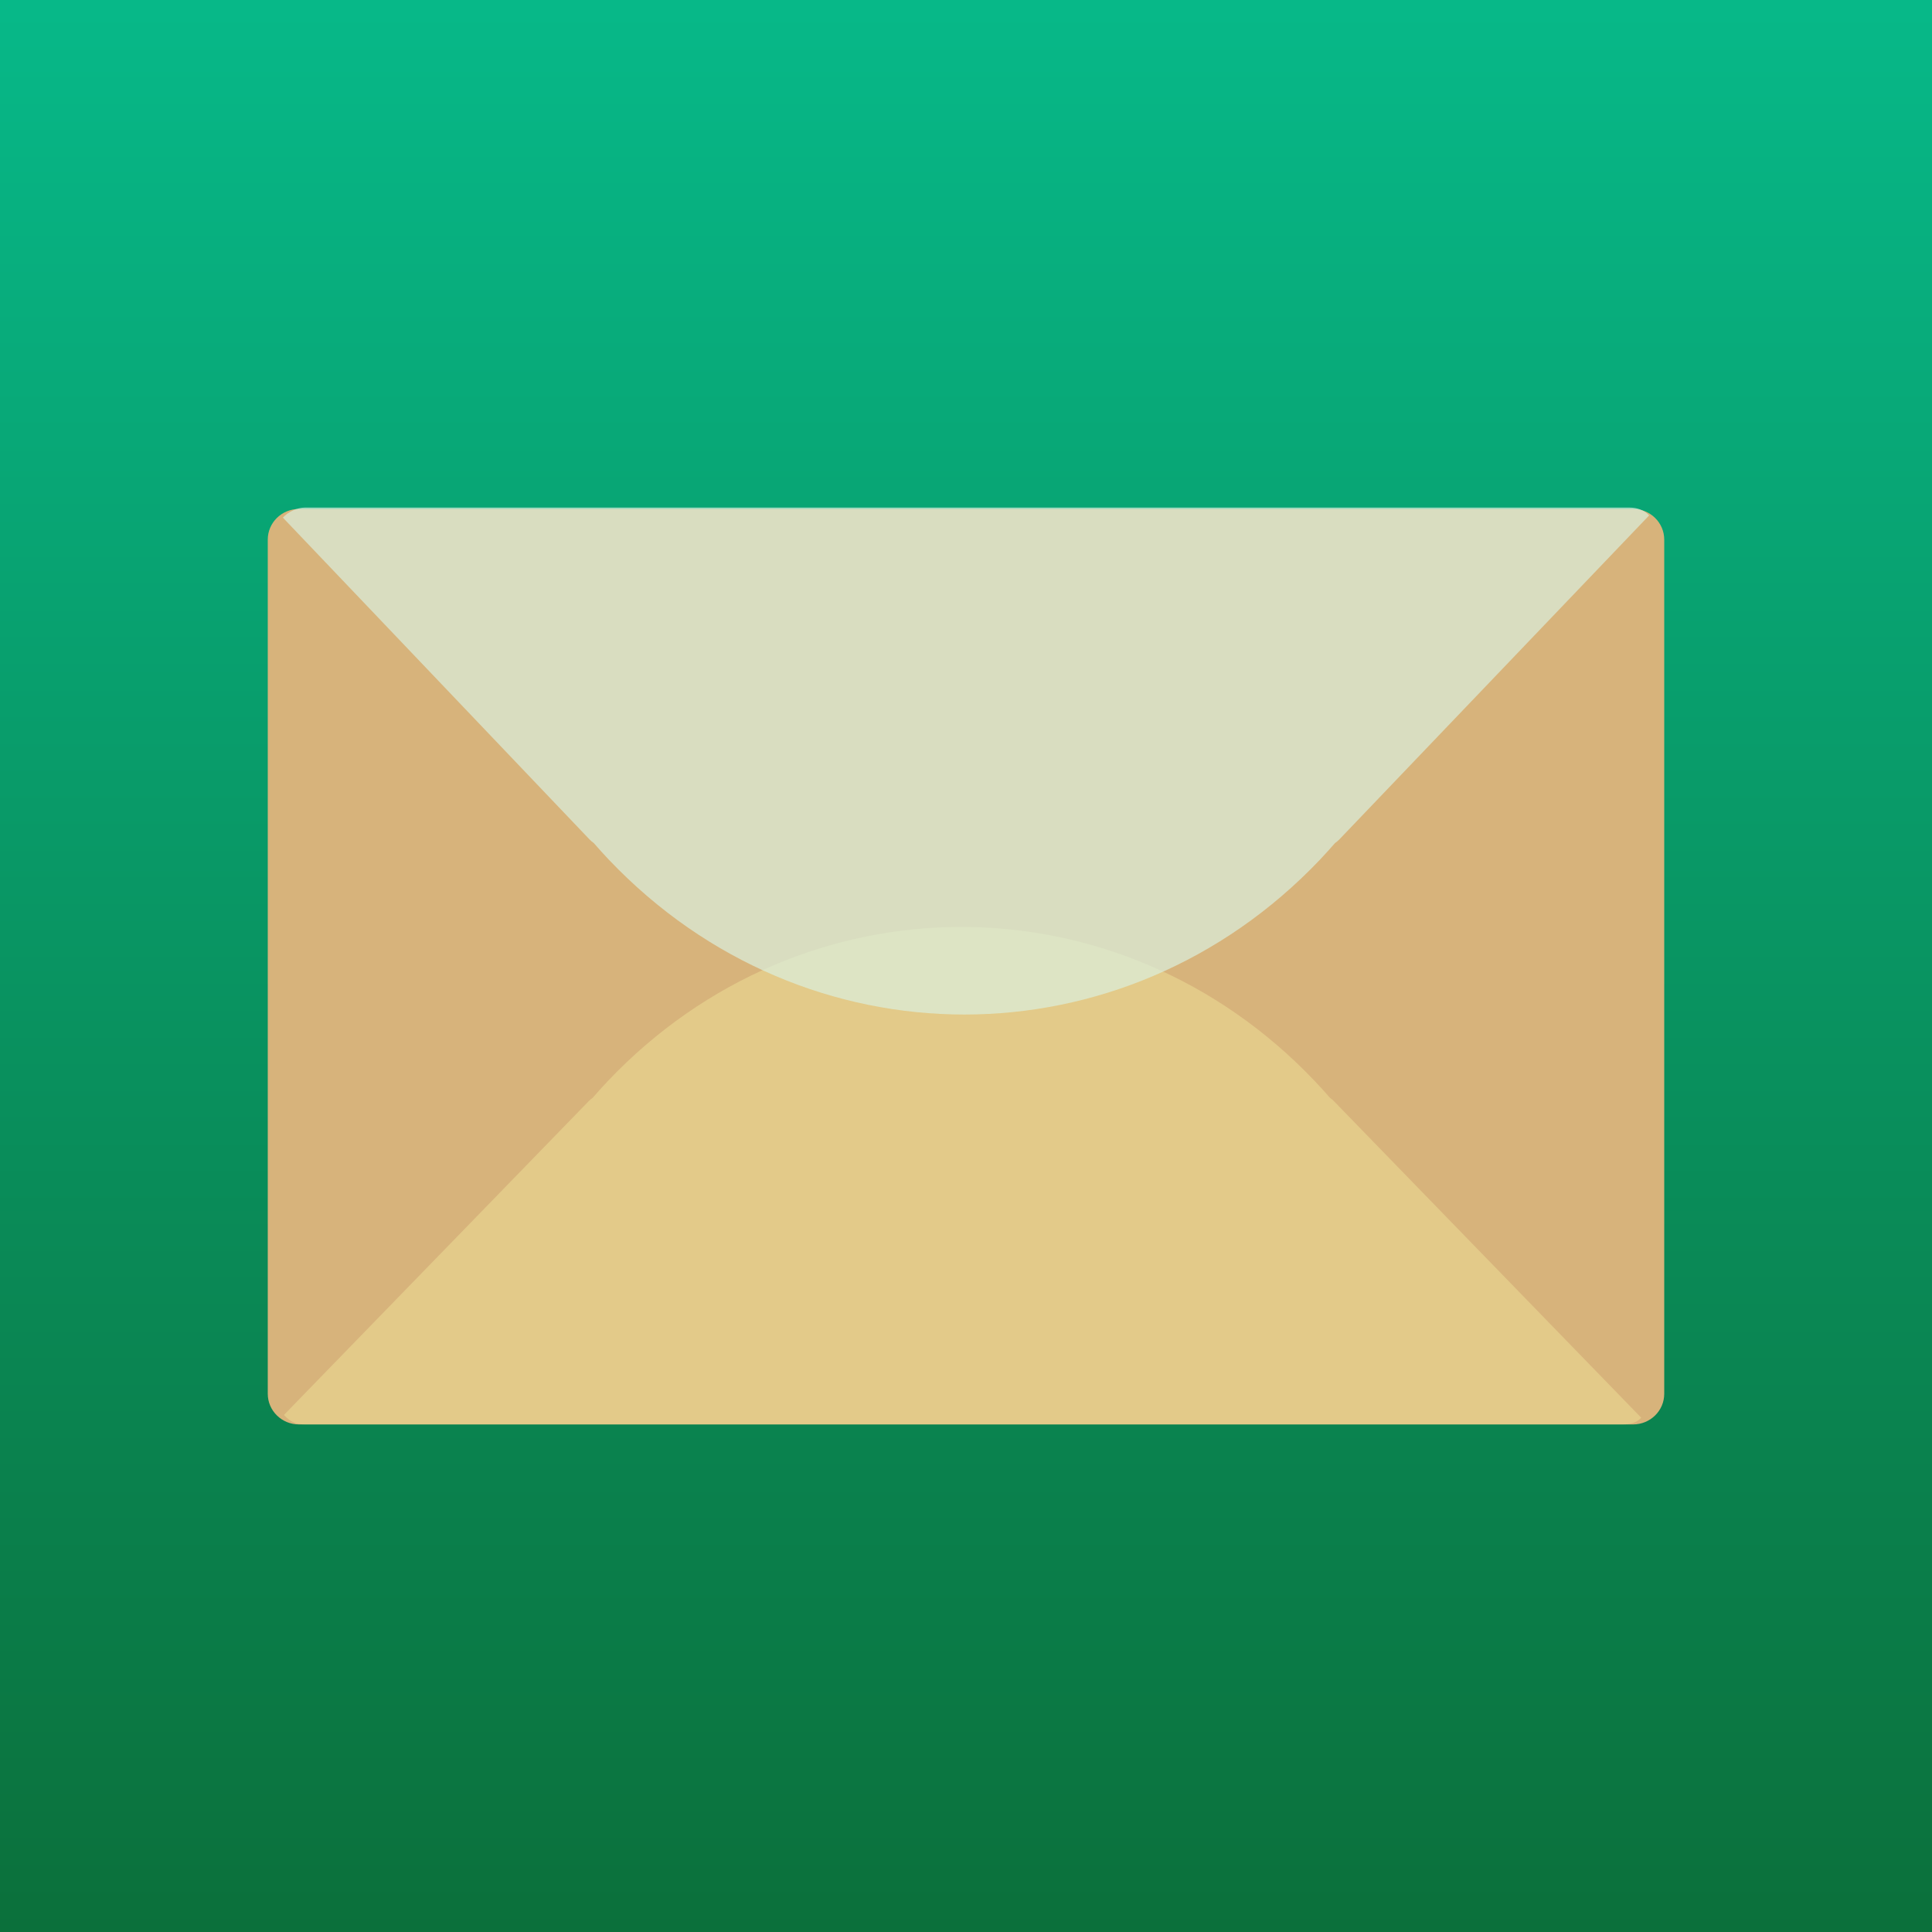<?xml version="1.0" encoding="iso-8859-1"?>
<!-- Generator: Adobe Illustrator 17.0.1, SVG Export Plug-In . SVG Version: 6.00 Build 0)  -->
<!DOCTYPE svg PUBLIC "-//W3C//DTD SVG 1.1//EN" "http://www.w3.org/Graphics/SVG/1.1/DTD/svg11.dtd">
<svg version="1.1" id="Layer_1" xmlns="http://www.w3.org/2000/svg" xmlns:xlink="http://www.w3.org/1999/xlink" x="0px" y="0px"
	 width="32px" height="32px" viewBox="0 0 32 32" style="enable-background:new 0 0 32 32;" xml:space="preserve">
<rect x="0" y="0" width="32" height="32" fill="#333333" stroke="none"/>
<g id="icon-s-service-generic-email">
	<linearGradient id="SVGID_1_" gradientUnits="userSpaceOnUse" x1="16" y1="32" x2="16" y2="-7.175913e-010">
		<stop  offset="0" style="stop-color:#0B703B"/>
		<stop  offset="0.995" style="stop-color:#07B888"/>
	</linearGradient>
	<rect style="fill:url(#SVGID_1_);" width="32" height="32"/>
	<rect id="icon-s-service-generic-email_1_" style="opacity:0;fill:#FFFFFF;" width="32" height="32"/>
	<g>
		<g>
			<path style="fill:#D7B37B;" d="M4.435,8.938c0-0.281,0.231-0.508,0.516-0.508h22.098c0.285,0,0.516,0.227,0.516,0.508v14.147
				c0,0.281-0.231,0.508-0.516,0.508H4.951c-0.285,0-0.516-0.228-0.516-0.508V8.938z"/>
		</g>
		<path style="opacity:0.3;fill:#FEFFAB;" d="M22.101,18.246c-0.022-0.024-0.047-0.045-0.072-0.062
			c-0.082-0.095-0.166-0.188-0.254-0.28c-3.233-3.401-8.474-3.401-11.706,0c-0.087,0.092-0.171,0.185-0.253,0.28
			c-0.026,0.017-0.05,0.038-0.072,0.062l-5.042,5.191c0.127,0.133,0.221,0.156,0.359,0.156h21.813c0.133,0,0.228-0.025,0.31-0.111
			L22.101,18.246z"/>
		<path style="opacity:0.7;fill:#DAF0DD;" d="M4.685,8.573l5.077,5.328c0.022,0.023,0.047,0.045,0.072,0.062
			c0.083,0.095,0.167,0.189,0.255,0.281c3.25,3.413,8.519,3.413,11.769,0c0.087-0.092,0.172-0.187,0.255-0.281
			c0.026-0.017,0.05-0.039,0.073-0.062l5.129-5.364c-0.088-0.093-0.202-0.13-0.33-0.13H5.054C4.92,8.407,4.777,8.476,4.685,8.573z"
			/>
	</g>
</g>
</svg>
